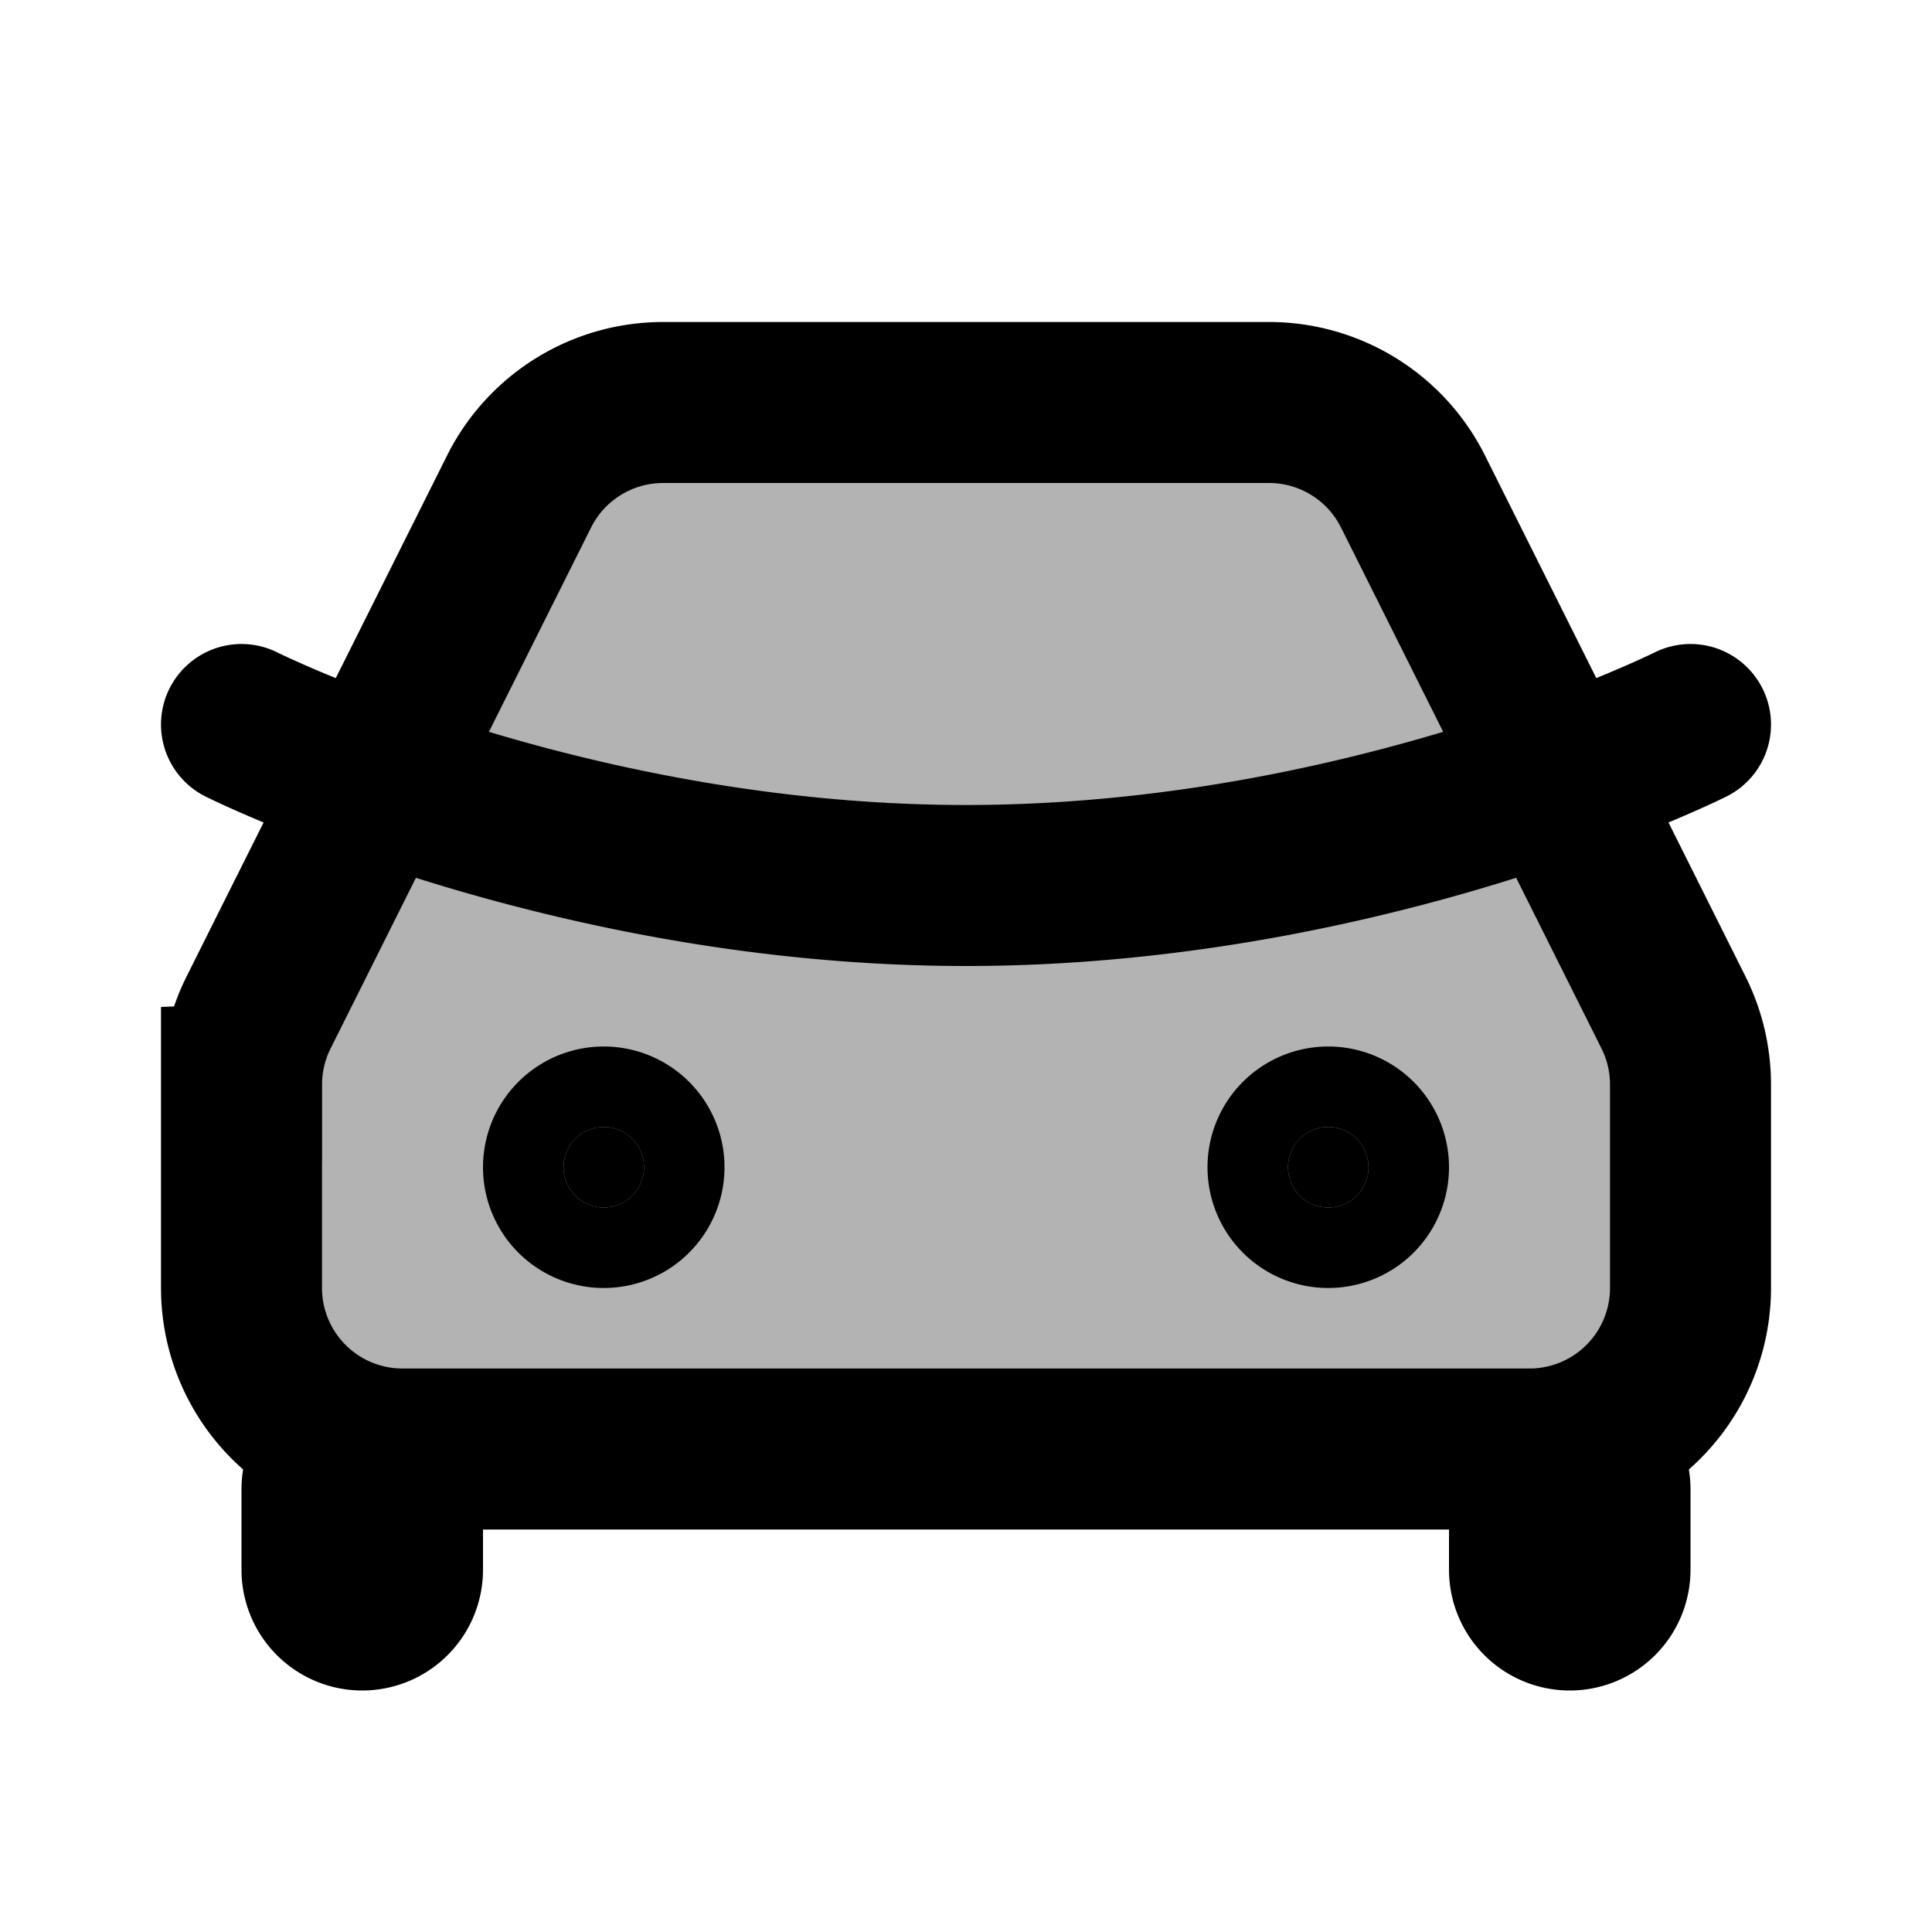 <svg xmlns="http://www.w3.org/2000/svg" width="24" height="24" viewBox="0 0 24 24" fill="none">
    <g fill="currentColor" opacity=".3">
        <path d="M6.447 6.106A2 2 0 0 1 8.237 5h7.527a2 2 0 0 1 1.789 1.106l3.236 6.472a2 2 0 0 1 .211.894V16a2 2 0 0 1-2 2H5a2 2 0 0 1-2-2v-2.528a2 2 0 0 1 .211-.894z"/>
        <path d="M4.5 20a.5.5 0 0 1-.5-.5v-1a.5.5 0 0 1 1 0v1a.5.5 0 0 1-.5.5M19.5 20a.5.5 0 0 1-.5-.5v-1a.5.5 0 0 1 1 0v1a.5.5 0 0 1-.5.5M8 14.5a.5.5 0 1 1-1 0 .5.5 0 0 1 1 0M17 14.5a.5.5 0 1 1-1 0 .5.5 0 0 1 1 0"/>
    </g>
    <path fill="currentColor" d="M8 14.5a.5.5 0 1 1-1 0 .5.5 0 0 1 1 0M17 14.5a.5.5 0 1 1-1 0 .5.5 0 0 1 1 0"/>
    <path stroke="currentColor" stroke-linecap="round" stroke-width="2" d="M3 9s4 2 9 2 9-2 9-2M8 14.5a.5.5 0 1 1-1 0 .5.5 0 0 1 1 0Zm9 0a.5.5 0 1 1-1 0 .5.5 0 0 1 1 0Zm3 4v1a.5.5 0 0 1-.5.5v0a.5.5 0 0 1-.5-.5v-1a.5.5 0 0 1 .5-.5v0a.5.5 0 0 1 .5.5Zm-15 0v1a.5.5 0 0 1-.5.5v0a.5.5 0 0 1-.5-.5v-1a.5.5 0 0 1 .5-.5v0a.5.5 0 0 1 .5.5Zm-2-5.028V16a2 2 0 0 0 2 2h14a2 2 0 0 0 2-2v-2.528a2 2 0 0 0-.211-.894l-3.236-6.472A2 2 0 0 0 15.763 5H8.237a2 2 0 0 0-1.789 1.106l-3.236 6.472a2 2 0 0 0-.211.894Z"/>
</svg>